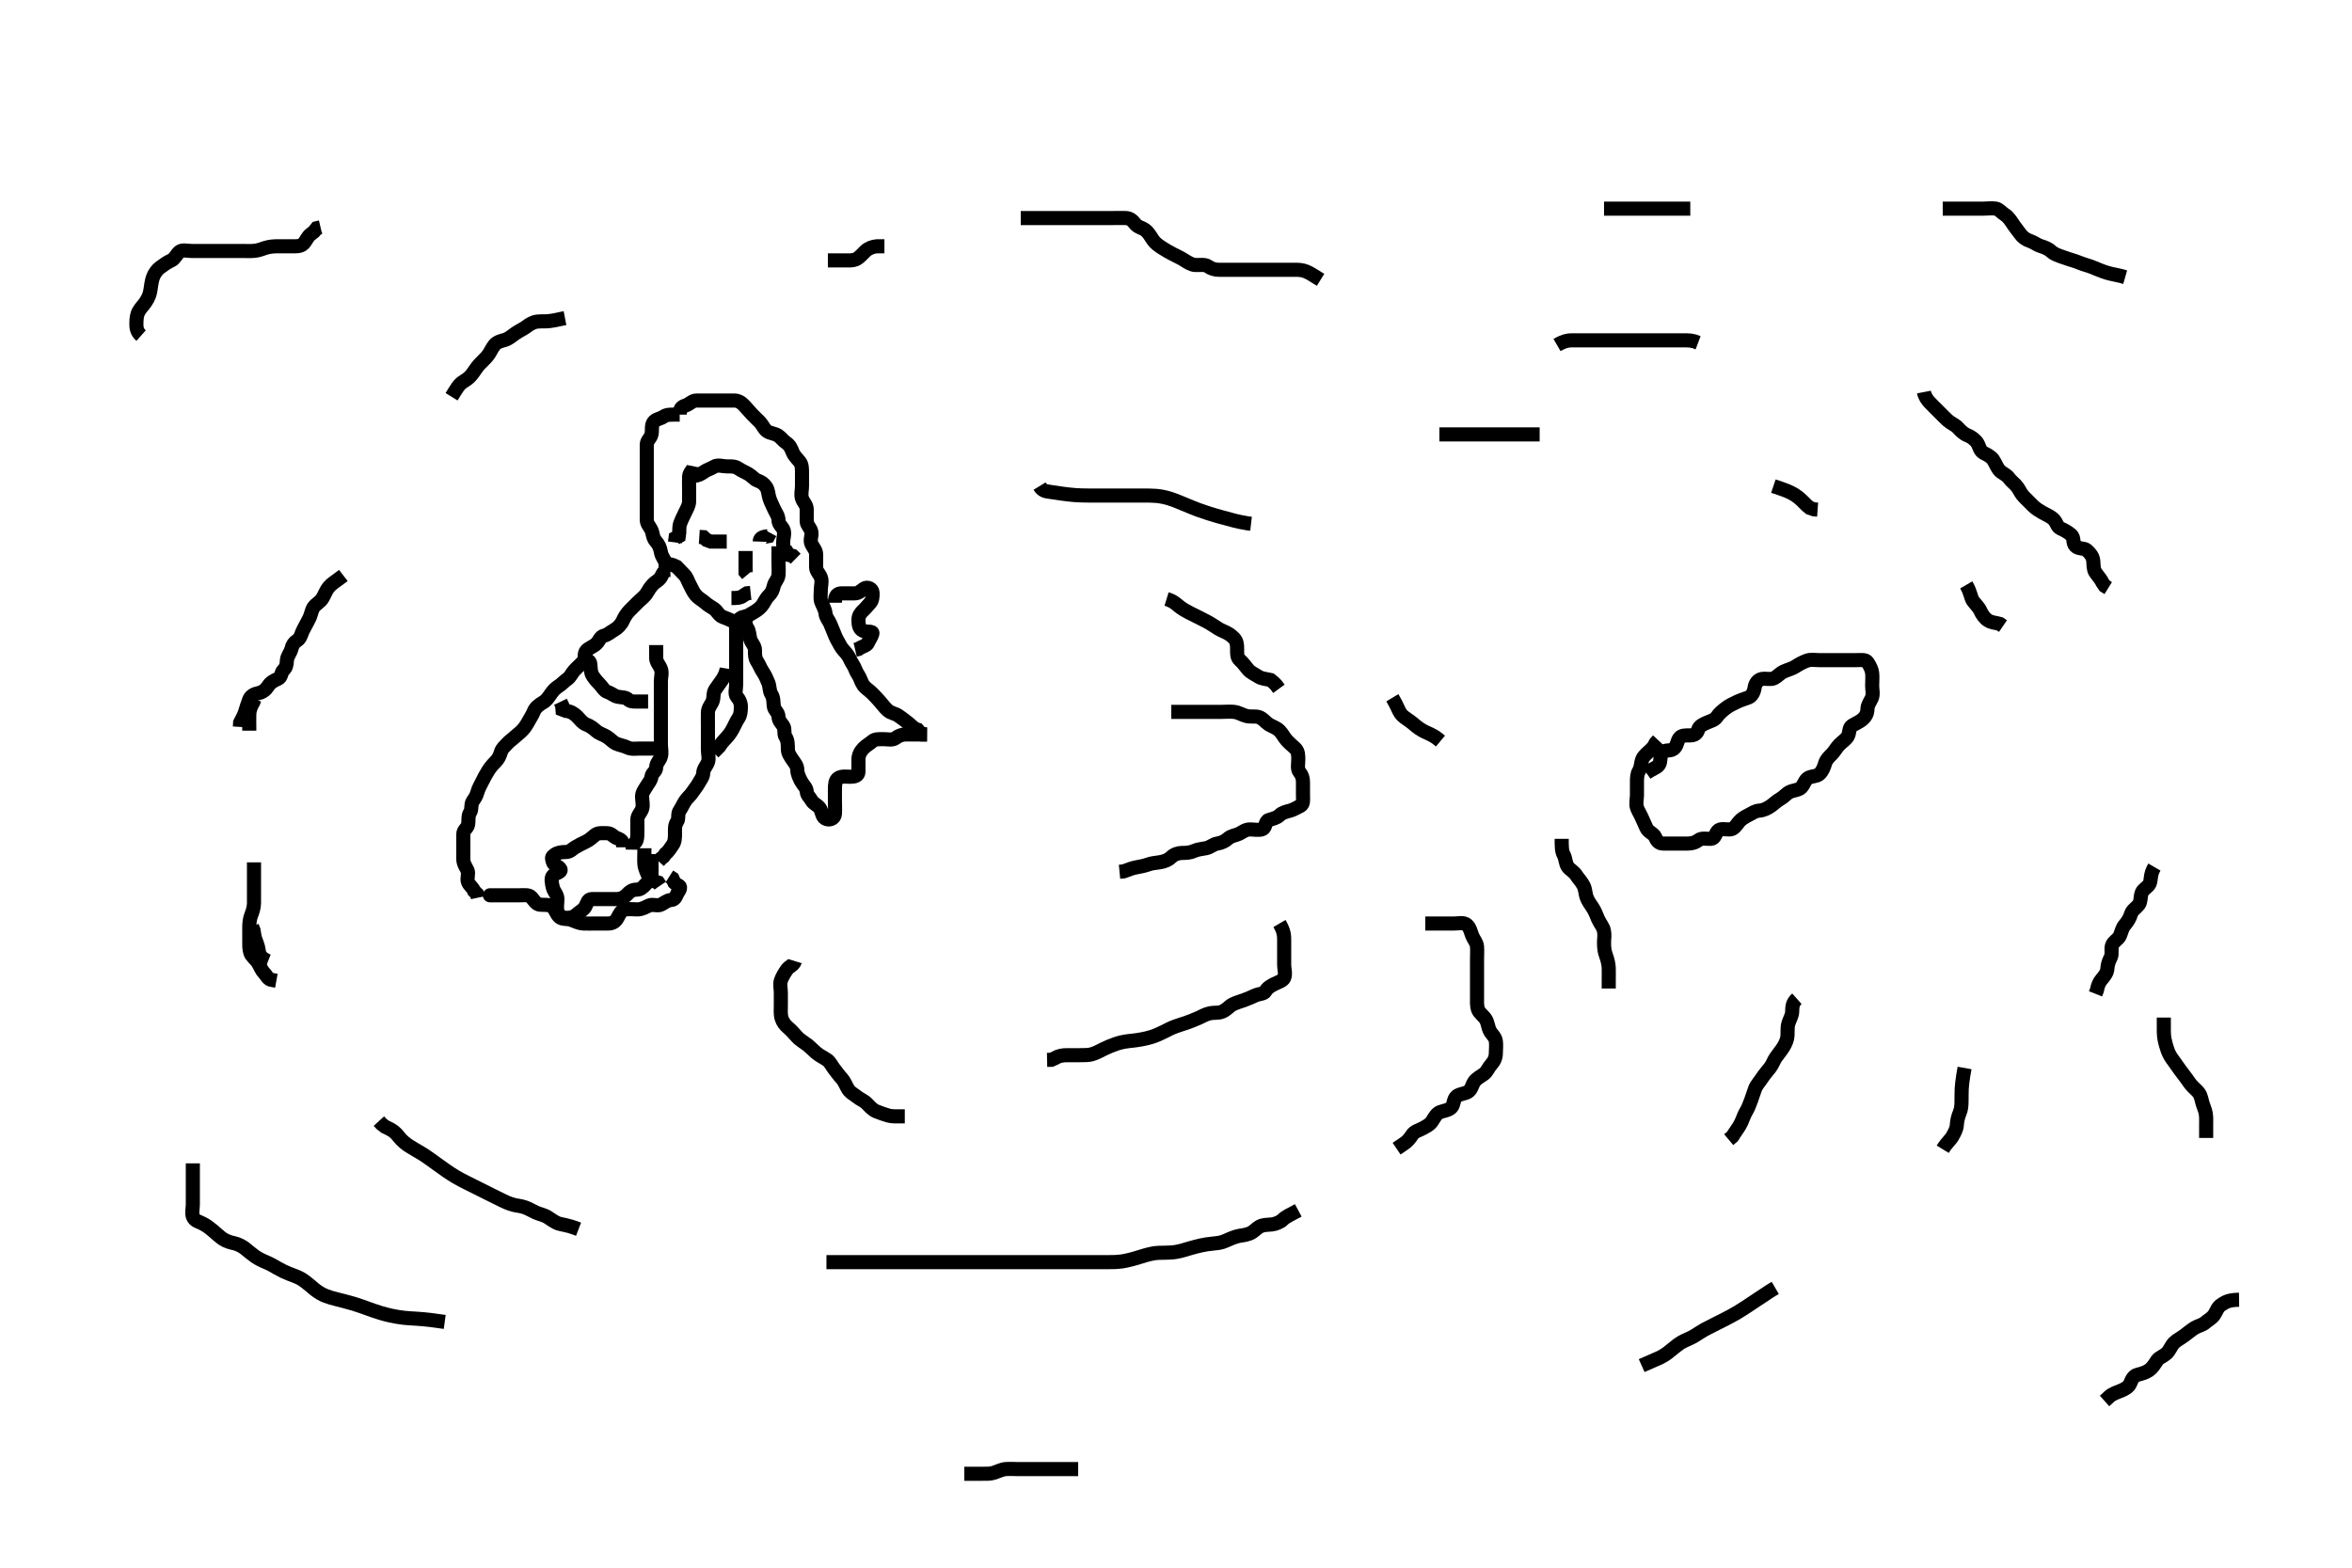 <svg width="500" height="333.333" xmlns="http://www.w3.org/2000/svg" xmlns:svg="http://www.w3.org/2000/svg" xmlns:xlink="http://www.w3.org/1999/xlink">
 <!-- Created with SVG-edit - http://svg-edit.googlecode.com/ -->
 <g display="inline" class="layer">
  <title>Layer 1</title>
  <path t="0,321,546,705,866" d="M161.494,115.161C161.53,114.172 162.442,114.161 163.328,113.994L163.716,113.282" id="svg_1" stroke-width="3" stroke="#000" fill="none"/>
  <path t="2468,2647,2708,2740,2803,2837,3017" d="M154.494,115.161C152.847,115.161 151.973,115.161 151.094,115.15L150.199,114.808L149.547,114.218L148.661,114.161" id="svg_2" stroke-width="3" stroke="#000" fill="none"/>
  <path t="43889,44254,44285,44353,44453,44738,44833" d="M158.494,117.161C158.494,118.161 158.494,118.962 158.494,119.876L158.494,120.808L158.494,121.661L158.92,122.172" id="svg_10" stroke-width="3" stroke="#000" fill="none"/>
  <path t="46986,47242,47428,47556,47683,47754" d="M155.494,127.161C156.494,127.161 157.41,127.16 157.994,126.661L158.778,126.161L159.58,126.076" id="svg_11" stroke-width="3" stroke="#000" fill="none"/>
  <path t="49332,49674,49710,49755,49836,49876,49981,50041,50041,50136,50218,50284,50369,50385,50455,50537,50601,50703,50946,50989,51068,51292,51432,51447,51485,51538,51589,51637,51685,51753,51753,51805,51820,51886,51924,51989,52055,52071,52186,52201,52262,52337,52389,52439,52492,52540,52681,52922" d="M165.494,116.161C165.494,117.772 165.494,118.725 165.494,119.586C165.494,120.514 165.587,121.387 165.494,122.328C165.411,123.173 164.677,123.748 164.494,124.586C164.297,125.492 163.979,126.123 163.484,126.586C162.901,127.131 162.658,127.741 162.21,128.445C161.732,129.198 161.031,129.718 160.273,130.161C159.576,130.569 158.985,131.026 158.069,131.161C157.252,131.282 156.595,132.443 155.847,132.104C155.127,131.777 154.468,131.463 153.616,131.161C152.836,130.885 152.393,129.841 151.78,129.446C151.007,128.95 150.391,128.595 149.847,128.104C149.261,127.574 148.532,127.256 147.93,126.55C147.306,125.818 147.024,125.017 146.616,124.282C146.233,123.592 146.043,122.774 145.437,122.165C144.836,121.562 144.437,121.104 143.847,120.514L143.069,120.161L142.273,119.94" id="svg_12" stroke-width="3" stroke="#000" fill="none"/>
  <path t="54065,54168,54184,54230,54287,54348,54388,54413,54461,54501,54553,54589,54637,54676,54708,54733,54756,54834,54850,54868,54918,54948,54998,55038,55086,55116,55141,55166,55250,55265,55336,55352,55382,55430,55462,55492,55517,55550,55565,55620,55735,55735,55804,56285,56300" d="M144.494,88.161C142.661,88.161 141.797,88.08 141.069,88.586C140.352,89.085 139.395,89.099 138.92,89.772C138.412,90.49 138.702,91.48 138.494,92.382C138.313,93.169 137.505,93.661 137.494,94.518C137.483,95.456 137.494,96.328 137.494,97.214C137.494,98.108 137.494,98.994 137.494,99.865C137.494,100.725 137.494,101.661 137.494,102.514C137.494,103.445 137.494,104.328 137.494,105.261C137.494,106.108 137.494,106.962 137.494,107.804C137.494,108.682 137.492,109.64 137.494,110.518C137.497,111.456 138.161,111.97 138.473,112.682C138.827,113.487 138.762,114.374 139.41,115.077C139.98,115.695 140.352,116.466 140.494,117.382C140.634,118.277 141.21,118.876 141.494,119.661L141.494,120.597L141.499,121.456" id="svg_13" stroke-width="3" stroke="#000" fill="none"/>
  <path t="57083,57313,57385,57454,57470,57538,57596,57644,57669,57709,57771,57813,57830,57860,57885,57910,57940,57958,57973,57990,58013,58038,58078,58085,58125,58140,58173,58233,58302,58302,58341,58358,58398,58421,58468,58486,58518,58541,58558,58566,58588,58654,58700,58750,58780,58812,58822,58837,58860,58870,58917,58932,58957,58972,58990,59012,59030,59070,59092,59110,59125,59135,59172,59182,59197,59220,59252,59262,59270,59300,59332,59372,59397,59420,59430,59445,59452,59492,59517,59557,59557,59597,59620,59637,59670,59692,59717,59740,59740,59780,59805,59838,59853,59878,59933,59936,59956,59974,59989,60014,60046,60061,60084,60101,60109,60119,60126,60149,60181,60214,60214,60229,60254,60269,60294,60309,60326,60349,60374,60389,60414" d="M144.494,88.161C144.494,86.514 145.131,86.469 145.92,86.15C146.683,85.842 147.21,85.162 148.069,85.161C148.994,85.16 149.92,85.161 150.778,85.161C151.716,85.161 152.594,85.161 153.494,85.161C154.373,85.161 155.21,85.151 156.069,85.161C156.995,85.171 157.625,85.618 158.21,86.245C158.853,86.933 159.346,87.498 159.92,88.136C160.441,88.714 161.05,89.23 161.53,89.736C162.115,90.352 162.397,91.187 163.036,91.661C163.732,92.177 164.677,92.115 165.473,92.661C166.109,93.097 166.477,93.714 167.142,94.156C167.882,94.649 168.175,95.31 168.515,96.161C168.821,96.926 169.487,97.536 169.994,98.161C170.508,98.794 170.494,99.682 170.494,100.64C170.494,101.518 170.494,102.456 170.494,103.328C170.494,104.214 170.214,105.154 170.494,105.994C170.758,106.785 171.494,107.382 171.494,108.261C171.494,109.161 171.477,110.04 171.494,110.877C171.512,111.736 172.351,112.213 172.494,113.161C172.619,113.985 172.101,114.873 172.53,115.725C172.883,116.424 173.494,117.04 173.494,117.877C173.494,118.808 173.492,119.661 173.494,120.597C173.497,121.456 174.176,121.972 174.484,122.736C174.829,123.594 174.494,124.518 174.494,125.461C174.494,126.36 174.327,127.252 174.58,127.962C174.884,128.816 175.408,129.518 175.494,130.445C175.578,131.339 176.193,131.884 176.515,132.682C176.83,133.463 177.182,134.243 177.496,135.077C177.766,135.796 178.241,136.533 178.661,137.328C179.024,138.015 179.645,138.542 180.142,139.214C180.651,139.903 180.81,140.551 181.328,141.328C181.805,142.043 181.902,142.734 182.409,143.445C182.884,144.112 183.034,144.971 183.515,145.661C183.993,146.346 184.703,146.72 185.373,147.382C185.99,147.992 186.509,148.549 187.069,149.186C187.586,149.776 188.107,150.504 188.716,151.04C189.423,151.663 190.303,151.7 190.994,152.182C191.679,152.66 192.346,153.173 192.973,153.661C193.791,154.296 194.328,154.994 195.069,155.161L195.515,155.661L196.105,156.15L197.058,156.161" id="svg_14" stroke-width="3" stroke="#000" fill="none"/>
  <path t="61315,61496,61511,61557,61589,61612,61622,61644,61669,61677,61694,61702,61724,61749,61757,61774,61822,61837,61852,61862,61877,61894,61917,61934,61964,62012,62022,62062,62069,62077,62102,62117,62149,62172,62189,62197,62222,62229,62254,62269,62277,62294,62324,62349,62374,62389,62404,62429,62437,62452,62469,62494,62509,62532,62557,62574,62652,62765,62781,62781,62797,62804,62814,62822,62854,62862,62877,62894,62949,62949,62972,63005,63052,63093,63118,63125,63143,63180,63190,63238,63253,63270,63318,63433,63477,63550,63572,63590,63635,63650,63686,63701,63769,63784,63820,63855,63870,63910,63933" d="M158.494,130.161C158.494,131.808 158.364,132.809 158.847,133.514C159.34,134.233 159.271,135.07 159.494,135.877C159.715,136.674 160.494,137.328 160.494,138.186C160.494,138.962 160.464,139.895 160.92,140.586C161.46,141.406 161.664,142.12 162.142,142.808C162.637,143.522 163.001,144.377 163.328,145.161C163.671,145.987 163.523,146.882 163.994,147.64C164.467,148.4 164.404,149.249 164.494,150.161C164.578,151.007 165.452,151.442 165.494,152.328C165.539,153.26 166.02,153.646 166.494,154.328C166.97,155.012 166.55,156.036 166.994,156.682C167.503,157.42 167.474,158.36 167.494,159.328C167.512,160.187 167.974,160.792 168.505,161.586C168.925,162.214 169.487,162.808 169.494,163.682C169.502,164.561 169.927,165.412 170.328,166.161C170.751,166.952 171.435,167.444 171.494,168.261C171.559,169.159 172.141,169.464 172.53,170.197C172.936,170.961 174.053,171.256 174.437,172.108C174.802,172.918 174.781,173.859 175.716,174.161C176.552,174.431 177.433,173.946 177.494,173.061C177.556,172.163 177.494,171.282 177.494,170.445C177.494,169.55 177.494,168.661 177.494,167.761C177.494,166.865 177.549,165.853 178.21,165.445C178.98,164.97 179.93,165.161 180.794,165.161C181.693,165.161 182.494,164.94 182.494,164.108C182.494,163.186 182.477,162.282 182.494,161.445C182.512,160.55 182.91,159.763 183.551,159.104C184.133,158.506 184.889,158.118 185.484,157.586C185.991,157.132 186.894,157.161 187.79,157.161C188.716,157.161 189.68,157.44 190.373,156.94C191.073,156.434 191.716,156.161 192.594,156.161C193.494,156.161 194.41,156.161 195.21,156.161L196.142,156.161L197.069,156.161" id="svg_15" stroke-width="3" stroke="#000" fill="none"/>
  <path t="65224,65428,65476,65583,65654,65736,65819,65852,65920,66004,66037,66224,66270,66285,66369,66420,66437,66521,66537,66590,66653,66669,66709,66896,66912,66970,67099,67386,67402,67438,67649,67702,67771,67916,67918" d="M177.494,128.161C177.494,126.514 178.069,126.161 178.994,126.161C179.847,126.161 180.78,126.161 181.693,126.161C182.547,126.161 182.98,125.635 183.661,125.161C184.366,124.67 185.452,125.159 185.494,125.994C185.536,126.807 185.454,127.694 184.994,128.182C184.447,128.763 184.085,129.266 183.499,129.808C182.987,130.282 182.495,130.877 182.494,131.808C182.494,132.661 182.58,133.739 183.469,134.125C184.257,134.467 185.624,134.101 185.458,134.736C185.256,135.511 184.849,135.879 184.494,136.736C184.264,137.291 183.209,137.445 182.494,137.994L181.794,138.156" id="svg_16" stroke-width="3" stroke="#000" fill="none"/>
  <path t="70537,70804,70820,70868,70893,70969,71052,71085,71092,71117,71150,71157,71180,71253,71268,71268,71319,71358,71403,71485,71516,71669,71685,71708,71718,71741,71788,71806,71846,71901,71968,71984,72014,72077,72166,72182,72205,72286,72449,72449,72490,72495,72510" d="M147.494,101.161C148.373,101.161 148.945,100.828 149.661,100.328C150.378,99.826 151.101,99.677 151.778,99.246C152.573,98.741 153.578,99.161 154.469,99.161C155.373,99.161 156.237,99.119 156.92,99.586C157.694,100.116 158.448,100.397 159.137,100.808C159.878,101.251 160.371,101.931 160.994,102.161C161.863,102.481 162.357,102.808 162.847,103.514C163.344,104.23 163.3,105.029 163.551,105.865C163.809,106.72 164.225,107.447 164.551,108.214C164.896,109.023 165.481,109.64 165.494,110.597C165.506,111.456 166.169,111.901 166.494,112.514C166.932,113.337 166.494,114.36 166.494,115.214C166.494,116.108 166.494,116.994 167.21,117.246L167.661,117.994L168.52,118.197L169.142,118.808" id="svg_17" stroke-width="3" stroke="#000" fill="none"/>
  <path t="73760,73850,73866,73937,73980,73990,74070,74109,74156,74266,74325,74358,74383,74413,74501,74517,74582,74700,74785,74821,74980" d="M147.494,99.161C147.328,99.994 146.537,100.442 146.494,101.328C146.454,102.16 146.494,103.108 146.494,103.994C146.494,104.808 146.497,105.736 146.494,106.597C146.492,107.461 145.999,108.222 145.616,109.04C145.286,109.745 144.878,110.504 144.58,111.36C144.297,112.17 144.494,113.108 144.328,113.994L143.616,114.382L143.494,115.328" id="svg_18" stroke-width="3" stroke="#000" fill="none"/>
  <path t="76041,76249,76265,76308,76341,76348,76373,76388,76406,76431,76486,76532,76557,76602,76618,76618,76654,76669,76669,76676,76716,76724,76726,76756,76774,76789,76821,76846,76876,76884,76926,76941,76949,76974,77014,77021,77046,77061,77086,77134,77149,77189,77189,77214,77221,77261,77284,77316,77334,77334,77374,77381,77404,77444,77486,77516,77549,77582,77604,77612,77654,77669,77702,77709,77742,77772,77782,77822,77837,77869,77877,77924,77924,77949,77964,77982,78007,78029,78077,78109,78124,78164,78172,78204,78254,78284,78309,78332,78349,78389,78422,78437,78462,78492,78517,78549,78604,78660,78693,78710,78725,78765,78805,78820,78860,78903,78918,79002" d="M142.494,121.161C140.847,121.218 140.91,122.143 140.437,122.808C139.92,123.537 139.343,123.681 138.847,124.218C138.24,124.875 137.95,125.324 137.494,126.104C137.063,126.841 136.273,127.382 135.661,127.994C135.058,128.597 134.394,129.26 133.851,129.804C133.141,130.517 132.713,131.297 132.41,131.961C132.033,132.787 131.287,133.565 130.494,133.994C129.828,134.355 129.258,134.958 128.41,135.161C127.556,135.365 127.409,136.245 126.847,136.808C126.142,137.514 125.258,137.716 124.661,138.328C124.067,138.936 124.516,140.097 123.994,140.661C123.302,141.41 122.623,141.958 122.069,142.586C121.449,143.29 121.305,143.881 120.616,144.382C119.918,144.89 119.432,145.457 118.778,145.877C118.007,146.372 117.537,146.903 117.069,147.586C116.539,148.36 116.15,148.952 115.394,149.382C114.709,149.773 113.812,150.431 113.496,151.245C113.171,152.08 112.84,152.462 112.458,153.186C112.052,153.958 111.595,154.661 111.142,155.165C110.597,155.772 109.965,156.193 109.473,156.661C108.895,157.212 108.302,157.553 107.778,158.16C107.315,158.695 106.733,159.112 106.496,159.877C106.241,160.698 105.951,161.386 105.273,162.04C104.695,162.597 104.195,163.221 103.778,163.877C103.331,164.581 102.918,165.355 102.53,166.136C102.158,166.884 101.715,167.638 101.494,168.445C101.247,169.349 100.882,169.794 100.494,170.382C100.02,171.103 100.385,172.091 99.92,172.772C99.428,173.49 99.69,174.536 99.494,175.382C99.313,176.165 98.494,176.445 98.494,177.382C98.494,178.245 98.494,179.136 98.494,180.04C98.494,180.877 98.494,181.772 98.494,182.64C98.494,183.586 98.951,184.211 99.373,185.04C99.726,185.733 99.174,186.802 99.505,187.586C99.815,188.321 100.494,188.661 100.778,189.445L101.409,190.077L101.58,190.877" id="svg_19" stroke-width="3" stroke="#000" fill="none"/>
  <path t="80632,80829,80905,80920,80956,80988,81013,81053,81093,81101,81126,81148,81173,81213,81236,81243,81268,81286,81293,81318,81333,81348,81373,81388,81406,81443,81446,81453,81468,81486,81501,81526,81541,81619,81660,81670,81708,81758,81805,81815,81838,81860,81900,81918,81965,81998,82013,82046,82061,82116,82156,82206,82221,82268" d="M139.494,137.161C139.494,138.161 139.494,139.077 139.494,139.877C139.494,140.808 140.143,141.329 140.49,142.214C140.817,143.047 140.494,143.994 140.494,144.808C140.494,145.736 140.494,146.661 140.494,147.514C140.494,148.445 140.494,149.328 140.494,150.214C140.494,151.108 140.494,151.962 140.494,152.876C140.494,153.772 140.494,154.64 140.494,155.514C140.494,156.445 140.494,157.328 140.494,158.214C140.494,159.161 140.738,159.994 140.494,160.876C140.274,161.674 139.496,162.245 139.494,163.161C139.493,164.076 138.638,164.213 138.494,165.136C138.355,166.029 137.948,166.322 137.494,167.104C137.119,167.751 136.494,168.446 136.494,169.36C136.494,170.214 136.795,171.187 136.494,172.04C136.229,172.792 135.494,173.382 135.494,174.261C135.494,175.186 135.494,176.077 135.494,176.877C135.494,177.808 135.494,178.736 134.994,179.182L134.505,179.736L134.494,180.661" id="svg_20" stroke-width="3" stroke="#000" fill="none"/>
  <path t="83367,83514,83514,83529,83565,83605,83653,83668,83709,83724,83741,83749,83774,83819,83834,83878,83910,83925,83980,84013,84053,84085,84098,84110,84133,84158,84188,84213,84220,84245,84260,84278,84293,84325,84333,84343,84365,84380,84398,84445,84485,84493,84508,84533,84573,84583,84628,84668,84718,84740,84765,84898,84914,85084,85166" d="M154.494,142.161C154.328,143.161 153.967,143.872 153.484,144.586C153.022,145.268 152.537,145.903 152.069,146.586C151.539,147.36 151.796,148.235 151.493,149.077C151.228,149.815 150.523,150.455 150.494,151.445C150.469,152.327 150.494,153.186 150.494,154.077C150.494,154.994 150.494,155.808 150.494,156.682C150.494,157.561 150.494,158.456 150.494,159.446C150.494,160.261 150.806,161.243 150.493,162.077C150.186,162.895 149.526,163.446 149.494,164.382C149.466,165.215 148.894,165.831 148.494,166.586C148.177,167.186 147.669,167.74 147.21,168.445C146.701,169.229 146.125,169.591 145.616,170.382C145.144,171.116 144.933,171.708 144.494,172.328C143.955,173.089 144.412,174.045 143.92,174.736C143.405,175.458 143.494,176.382 143.494,177.245C143.494,178.161 143.46,179.013 142.994,179.661C142.451,180.417 142.069,181.125 141.49,181.514L141.069,182.125L140.484,182.586L139.994,183.14" id="svg_21" stroke-width="3" stroke="#000" fill="none"/>
  <path t="86045,86228,86287,86341,86381,86436,86534,86601,86669,86708,86726,86788,86829,86877,86884,86949,87002,87084,87183,87199,87268,87309,87503,87542,87564,87604,87750,87750,87804,87853,88012,88093,88169,88485,88554,88570,88824,88917,89118,89216,89334,89388,89413,89438,89453,89476,89516,89548,89581,89636,89686,89736,89849,89892,89900,89940,89972,90051,90102,90124,90149,90157,90197,90252,90270,90343,90417,90461,90476,90493,90501,90526,90633,90648,90719" d="M132.494,180.161C132.494,178.514 131.834,178.53 130.994,178.14C130.324,177.829 129.92,177.161 129.069,177.161C128.142,177.161 127.189,177.025 126.547,177.514C125.882,178.019 125.317,178.626 124.494,178.994C123.678,179.36 123.03,179.717 122.273,180.161C121.58,180.567 121.21,181.161 120.273,181.161C119.442,181.161 118.586,181.251 117.92,181.736C117.206,182.255 117.301,182.333 117.494,183.186C117.689,184.046 118.775,184.092 119.137,184.808C119.455,185.438 118.242,185.567 117.58,186.161C117.051,186.635 117.315,187.827 117.515,188.682C117.733,189.615 118.489,190.186 118.494,191.108C118.499,191.994 118.295,192.793 118.494,193.725C118.675,194.57 119.468,195.143 120.373,195.161C121.199,195.177 121.947,195.024 122.578,194.445C123.272,193.808 124.062,193.487 124.458,192.736C124.86,191.976 124.919,191.179 125.847,191.161C126.716,191.144 127.594,191.161 128.494,191.161C129.41,191.161 130.21,191.172 131.142,191.161C131.995,191.151 132.748,190.792 133.328,190.161C133.841,189.602 134.41,189.161 135.328,189.161C136.142,189.161 136.641,188.707 137.21,188.077C137.796,187.428 138.452,186.88 138.494,185.994C138.537,185.109 138.494,184.214 138.494,183.328L138.494,182.514L138.53,181.586" id="svg_22" stroke-width="3" stroke="#000" fill="none"/>
  <path t="91695,91830,91900,91954,92035,92084,92117,92117,92142,92164,92182,92204,92229,92252,92262,92262,92292,92317,92342,92357,92424,92460,92478,92525,92565,92573,92628,92645" d="M139.494,159.161C137.847,159.161 136.92,159.161 136.069,159.161C135.137,159.161 134.225,159.35 133.394,158.94C132.687,158.59 131.858,158.469 131.069,158.15C130.305,157.842 129.774,157.135 129.015,156.661C128.256,156.187 127.367,155.972 126.78,155.445C126.109,154.843 125.428,154.341 124.693,154.076C123.841,153.768 123.278,152.934 122.616,152.282C121.979,151.656 121.199,151.218 120.328,151.161L119.58,150.877L119.494,149.94L119.142,149.218" id="svg_23" stroke-width="3" stroke="#000" fill="none"/>
  <path t="93229,93353,93369,93389,93389,93412,93437,93477,93502,93542,93572,93597,93612,93669,93685,93740,93782,93789,93814,93829,93877,93902,93934,94029" d="M123.494,140.161C124.494,140.161 125.411,140.315 125.494,141.161C125.573,141.957 125.531,142.969 125.994,143.682C126.482,144.432 127.005,145.021 127.499,145.514C128.031,146.044 128.435,146.922 129.21,147.16C130.032,147.411 130.543,148.017 131.41,148.161C132.315,148.311 133.031,148.254 133.53,148.736C134.107,149.292 135.069,149.161 135.994,149.161L136.92,149.161L137.778,149.161" id="svg_24" stroke-width="3" stroke="#000" fill="none"/>
  <path t="96277,96491,96507,96525,96550,96598,96762,96804,96836,96846,96884,96916,96934,97017,97132,97157,97202,97263,97325,97357,97498,97534,97586,97630,97668,97693,97750,97750,97788,97813,97868,97916,97964,98019,98126,98279" d="M156.494,132.161C156.494,133.161 156.494,133.962 156.494,134.876C156.494,135.808 156.494,136.661 156.494,137.597C156.494,138.461 156.494,139.36 156.494,140.245C156.494,141.161 156.494,142.077 156.494,142.877C156.494,143.808 156.494,144.682 156.494,145.561C156.494,146.456 156.142,147.557 156.661,148.161C157.182,148.768 157.494,149.382 157.494,150.261C157.494,151.136 157.448,152.006 156.994,152.682C156.494,153.428 156.187,154.208 155.778,154.961C155.345,155.758 154.924,156.339 154.409,156.877C153.783,157.53 153.409,157.962 152.92,158.725L152.273,159.382L151.661,159.994" id="svg_25" stroke-width="3" stroke="#000" fill="none"/>
  <path t="110421,110530,110545,110545,110545,110578,110596,110603,110603,110611,110636,110636,110651,110668,110676,110683,110708,110723,110733,110738,110756,110756,110788,110796,110811,110828,110858,110861,110891,110891,110898,110923,110941,110941,110963,110981,110988,110996,110996,111011,111018,111043,111083,111083,111108,111108,111116,111123,111148,111166,111188,111211,111218,111228,111236,111243,111261,111308,111331,111331,111378,111429,111429,111451,111469,111469,111491,111531,111579,111579,111611,111629,111636,111659,111669,111684,111699,111716,111739,111749,111771,111779,111796,111804,111826,111836,111884,111924,111924,111939,111956,111956,111964,111979,111996,112011,112029,112044,112044,112101,112101,112117,112140,112155,112173,112180,112180,112203,112228,112243,112253,112275,112283,112308,112315,112325,112363,112373,112388,112405,112420,112443,112443,112445,112460,112475,112493,112500,112508,112533,112533,112601,112667,112683,112723,112748,112771,112781,112813,112851,112876,112876,112916,112931,112971,113018,113034,113034,113059,113059,113084,113084,113092,113117,113124,113157,113179,113187,113204,113227,113252,113267,113277,113277,113284,113307,113317,113324,113332,113332,113349,113357,113357,113364,113437" d="M349.994,164.361C351.216,163.482 352.219,163.251 352.637,162.656C353.171,161.899 352.795,160.806 353.351,160.065C353.919,159.31 354.952,159.797 355.709,159.276C356.549,158.697 356.455,157.729 357.005,156.936C357.434,156.317 358.394,156.361 359.29,156.361C360.216,156.361 360.782,155.978 360.996,155.162C361.206,154.361 362.14,153.973 362.88,153.645C363.762,153.254 364.526,153.122 365.005,152.386C365.413,151.76 366.161,151.12 366.752,150.661C367.598,150.003 368.282,149.713 369.162,149.277C370.013,148.856 370.863,148.636 371.69,148.308C372.427,148.017 372.869,147.156 372.994,146.261C373.121,145.355 373.65,144.563 374.494,144.382C375.364,144.195 376.42,144.569 377.161,144.194C377.877,143.832 378.454,143.112 379.169,142.797C380.203,142.342 380.962,142.193 381.699,141.714C382.428,141.239 383.198,140.819 384.094,140.482C384.921,140.172 385.796,140.361 386.694,140.361C387.594,140.361 388.473,140.361 389.356,140.361C390.316,140.361 390.994,140.361 392.109,140.361C392.994,140.361 393.794,140.361 394.63,140.361C395.642,140.361 396.593,140.2 396.994,140.786C397.461,141.468 397.906,142.347 397.99,143.061C398.094,143.955 397.994,144.861 397.994,145.761C397.994,146.661 398.268,147.631 397.909,148.445C397.571,149.211 397.01,149.861 396.994,150.761C396.978,151.75 396.553,152.421 395.969,152.936C395.346,153.484 394.469,153.819 393.699,154.308C393.005,154.749 393.247,155.733 392.828,156.528C392.472,157.2 391.585,157.752 390.994,158.361C390.421,158.952 389.961,159.805 389.42,160.35C388.942,160.832 388.264,161.44 388.02,162.222C387.724,163.168 387.451,163.946 386.773,164.582C386.217,165.104 385.192,164.987 384.43,165.397C383.701,165.789 383.493,166.881 382.894,167.461C382.313,168.024 381.271,168.018 380.494,168.382C379.738,168.737 379.29,169.414 378.494,169.861C377.699,170.308 377.12,170.902 376.473,171.361C375.776,171.856 374.9,172.3 373.994,172.361C373.118,172.42 372.496,172.903 371.69,173.313C370.849,173.74 370.135,174.183 369.704,174.713C369.029,175.544 368.638,176.332 367.694,176.361C366.795,176.388 365.672,176.072 365.161,176.694C364.629,177.342 364.561,178.325 363.694,178.361C362.795,178.398 361.762,178.117 361.078,178.645C360.451,179.13 359.694,179.361 358.794,179.361C357.894,179.361 356.994,179.361 356.194,179.361C355.294,179.361 354.394,179.366 353.515,179.361C352.642,179.356 352.192,178.754 351.884,178.009C351.545,177.188 350.391,176.935 349.994,176.028C349.727,175.416 349.369,174.656 349.015,173.84C348.669,173.043 348.269,172.487 348.005,171.75C347.705,170.913 347.994,169.961 347.994,169.061C347.994,168.161 347.994,167.261 347.994,166.361C347.994,165.561 347.981,164.638 348.42,163.925C348.895,163.152 348.794,162.199 349.161,161.361C349.483,160.626 350.351,160.004 350.994,159.361L351.558,158.761L351.969,157.972L352.515,157.382" id="svg_26" stroke-width="3" stroke="#000" fill="none"/>
  <path t="129330,129791,129791,129852,129900,129900,129931,129931,129999,130015,130043,130075,130100,130123,130163,130163,130188,130220,130260,130283,130283,130300,130300,130348,130439,130439,130455,130483,130515,130540,130540,130570,130573,130595,130620,130628,130685,130751,130751,130878,130878,130964,130964,131003,131082,131115,131115,131168,131184,131227,131252,131284,131299,131307,131324,131483,131546,131579,131579,131619,131659" d="M104.994,190.361C103.466,190.361 104.29,190.361 105.216,190.361C106.161,190.361 106.994,190.361 107.828,190.361C108.708,190.361 109.605,190.361 110.494,190.361C111.394,190.361 112.443,190.188 112.969,190.797C113.583,191.509 113.982,192.276 114.794,192.36C115.69,192.452 116.692,192.246 117.394,192.808C118.126,193.393 118.194,194.36 118.994,195.028C119.587,195.522 120.659,195.292 121.437,195.582C122.208,195.87 123.106,196.318 123.994,196.361C124.911,196.405 125.709,196.361 126.597,196.361C127.585,196.361 128.424,196.362 129.351,196.361C130.193,196.36 130.85,195.961 131.278,195.161C131.736,194.305 132.046,193.505 132.994,193.361C133.743,193.247 134.647,193.361 135.51,193.361C136.453,193.361 137.175,192.903 137.994,192.528C138.737,192.187 139.791,192.724 140.558,192.325C141.318,191.93 141.797,191.416 142.694,191.361C143.642,191.303 143.69,190.383 144.216,189.604C144.703,188.882 144.773,188.361 143.894,188.139L143.351,187.656L142.969,186.797L142.29,186.365" id="svg_33" stroke-width="3" stroke="#000" fill="none"/>
  <path t="133876,134044,134093,134093,134181,134181,134252,134260,134315,134340,134462" d="M136.994,180.361C136.994,182.118 136.91,183.014 136.994,183.792C137.106,184.822 137.556,185.551 137.91,186.474C138.205,187.244 139.094,187.361 139.91,187.645L140.351,188.304" id="svg_34" stroke-width="3" stroke="#000" fill="none"/>
  <path t="135706,136017,136017,136017,136032,136053,136068,136068,136083,136090,136100,136100,136108,136130,136170,136203,136235,136235,136243,136268,136283,136283,136308,136323,136355,136380,136403,136443,136443,136478,136490,136548,136578,136581,136603,136682,136766,136782,136782,136820,136961,136995,137020,137020,137042,137100,137116,137131,137171,137181,137236,137259,137276,137331,137354,137357,137364,137379,137397,137404,137434,137434,137444,137467,137499,137514,137532,137532,137547,137564,137572,137579,137587,137597,137597,137612,137619,137627,137627,137637,137644,137652,137652,137659,137669,137677,137677,137684,137692,137707,137707,137707,137717,137717,137724,137724,137732,137739" d="M248.994,151.361C249.994,151.361 250.794,151.361 251.694,151.361C252.594,151.361 253.515,151.361 254.478,151.361C255.169,151.361 256.237,151.361 257.094,151.361C257.994,151.361 258.794,151.361 259.694,151.361C260.637,151.361 261.521,151.265 262.405,151.372C263.333,151.483 263.958,151.975 264.973,152.239C265.808,152.457 266.724,152.251 267.512,152.446C268.388,152.663 268.96,153.526 269.699,154.008C270.427,154.484 271.318,154.693 271.994,155.361C272.58,155.94 272.959,156.759 273.494,157.361C274.046,157.981 274.762,158.582 275.289,159.061C276.058,159.76 275.994,160.761 275.994,161.562C275.994,162.528 275.715,163.501 276.278,164.19C276.795,164.823 276.994,165.461 276.994,166.361C276.994,167.161 276.994,168.076 276.994,168.972C276.994,169.861 277.176,171.001 276.473,171.34C275.61,171.758 275.058,172.136 274.29,172.356C273.464,172.594 272.647,172.728 271.994,173.361C271.403,173.934 270.553,174.093 269.699,174.365C268.941,174.608 269.114,175.957 268.425,176.276C267.711,176.606 266.641,176.361 265.71,176.361C264.773,176.361 264.175,176.909 263.425,177.277C262.712,177.627 261.735,177.69 261.047,178.308C260.455,178.841 259.686,179.225 258.794,179.362C257.879,179.503 257.338,180.16 256.394,180.35C255.491,180.532 254.667,180.568 253.856,180.936C252.973,181.335 252.175,181.349 251.228,181.362C250.515,181.373 249.617,181.632 248.994,182.24C248.384,182.836 247.675,183.141 246.63,183.325C245.805,183.47 244.828,183.53 244.158,183.786C243.394,184.079 242.388,184.27 241.594,184.414C240.586,184.596 239.83,184.936 238.88,185.276L237.994,185.361" id="svg_35" stroke-width="3" stroke="#000" fill="none"/>
  <path t="138164,138233,138233,138248,138277,138284,138292,138307,138332,138332,138364,138379,138412,138444,138452,138459,138459,138472,138477,138492,138492,138499,138499,138507,138517,138517,138524,138524,138532,138532,138539,138539,138549,138549,138557,138557,138557,138557,138564,138564,138564,138564,138564,138572,138572,138572,138572,138582,138582,138582,138582,138582,138587,138587,138587,138597,138597,138597,138604,138604,138604,138612,138612,138619,138619,138619,138629,138629,138637,138637,138644,138652,138652,138659,138674" d="M271.994,196.361C272.99,198.061 272.994,198.961 272.994,199.925C272.994,200.797 272.994,201.661 272.994,202.561C272.994,203.461 272.994,204.361 272.994,205.161C272.994,206.061 273.358,207.032 272.994,207.925C272.759,208.503 271.758,208.823 270.994,209.194C270.24,209.561 269.457,209.986 269.03,210.75C268.682,211.373 267.761,211.26 266.88,211.645C266.138,211.969 265.344,212.343 264.51,212.645C263.806,212.9 262.834,213.17 262.11,213.53C261.268,213.949 260.863,214.664 259.794,215.118C259.054,215.433 258.002,215.278 257.297,215.433C256.194,215.676 255.624,216.074 254.932,216.382C254.182,216.716 252.998,217.204 252.196,217.477C251.408,217.745 250.623,217.965 249.88,218.245C248.803,218.651 248.145,219.018 247.473,219.361C246.787,219.712 245.668,220.218 244.828,220.474C243.961,220.739 243.519,220.837 242.657,220.999C241.499,221.218 240.559,221.291 239.79,221.386C238.825,221.506 238.035,221.696 237.22,221.972C236.151,222.333 235.447,222.651 234.599,223.061C233.79,223.452 233.019,223.921 231.994,224.194C231.405,224.351 230.594,224.359 229.594,224.361C228.794,224.363 227.794,224.36 226.83,224.361C225.88,224.362 224.994,224.528 224.394,224.936L223.494,225.34L222.594,225.361" id="svg_36" stroke-width="3" stroke="#000" fill="none"/>
  <path t="139096,139132,139139,139149,139149,139157,139157,139167,139167,139172,139172,139172,139179,139189,139189,139189,139189,139194,139194,139204,139204,139204,139212,139212,139212,139212,139212,139219,139219,139219,139227,139227,139227,139227,139234,139234,139234,139242,139242,139242,139242,139242,139252,139252,139252,139252,139252,139259,139259,139259,139259,139259,139259,139267,139267,139267,139267,139267,139267,139267,139274,139274,139274,139274,139274,139274,139274,139282,139282,139284,139284,139284,139284,139284,139284,139284,139292,139292,139292,139292,139292,139292,139292,139292,139292,139299,139299,139299,139299,139299,139299,139299,139299,139307,139307,139307,139307,139307,139307,139314,139314,139314,139314,139322,139322,139332,139332,139339,139339,139347,139347,139347,139354,139372,139397" d="M275.994,257.361C274.18,258.336 273.346,258.677 272.661,259.361C272.197,259.824 271.172,260.266 270.369,260.35C269.514,260.44 268.547,260.386 267.794,260.804C266.957,261.268 266.549,261.939 265.598,262.3C264.544,262.7 263.938,262.63 262.994,262.882C262.349,263.054 261.273,263.49 260.515,263.84C259.676,264.228 258.975,264.302 258.137,264.386C256.827,264.518 256.108,264.636 255.369,264.797C254.617,264.961 253.877,265.156 252.816,265.461C251.829,265.744 251.215,265.976 249.994,266.194C249.4,266.301 248.515,266.348 247.68,266.36C246.674,266.373 245.925,266.365 245.054,266.532C243.898,266.753 242.979,267.066 242.482,267.212C241.46,267.511 240.958,267.7 239.494,268.028C238.652,268.216 237.871,268.305 237.118,268.34C236.343,268.375 235.03,268.361 234.538,268.361C233.486,268.361 232.932,268.361 232.362,268.361C231.19,268.361 229.994,268.361 229.394,268.361C228.194,268.361 227.594,268.361 226.994,268.361C225.794,268.361 225.194,268.361 223.994,268.361C222.786,268.361 222.167,268.361 221.53,268.361C220.869,268.361 219.451,268.361 218.682,268.361C216.994,268.361 216.066,268.361 215.092,268.361C214.083,268.361 213.053,268.361 212.015,268.361C210.982,268.361 209.967,268.361 208.984,268.361C207.161,268.361 206.344,268.361 205.589,268.361C204.885,268.361 204.225,268.361 203.598,268.361C202.997,268.361 202.411,268.361 201.833,268.361C200.661,268.361 200.052,268.361 199.426,268.361C198.789,268.361 198.144,268.361 197.494,268.361C196.845,268.361 195.562,268.361 194.328,268.361C193.737,268.361 192.613,268.361 192.077,268.361C191.052,268.361 190.082,268.361 189.161,268.361C188.284,268.361 187.462,268.361 186.713,268.361C185.494,268.361 184.536,268.361 183.673,268.361C182.784,268.361 181.794,268.361 180.994,268.361C179.994,268.361 179.205,268.361 178.48,268.361L177.441,268.361L176.558,268.361L175.69,268.361" id="svg_37" stroke-width="3" stroke="#000" fill="none"/>
  <path t="139698,139714,139732,139739,139739,139749,139749,139757,139764,139764,139772,139772,139772,139779,139779,139779,139787,139787,139787,139787,139794,139797,139797,139804,139804,139804,139804,139812,139812,139812,139819,139819,139819,139819,139827,139827,139827,139827,139829,139837,139837,139837,139837,139842,139842,139844,139852,139852,139852,139859,139859,139859,139867,139874" d="M122.994,261.361C120.405,260.372 119.56,260.435 118.673,260.139C117.969,259.905 117.056,259.202 116.405,258.797C115.625,258.312 114.665,258.157 113.973,257.84C112.983,257.386 112.417,257.008 111.594,256.718C110.614,256.373 109.942,256.384 109.224,256.192C108.004,255.865 107.341,255.506 106.645,255.176C105.959,254.85 104.762,254.245 104.245,253.986C103.489,253.608 102.352,253.04 101.689,252.708C100.994,252.361 100.299,252.015 99.328,251.528C98.504,251.115 97.77,250.752 96.828,250.194C96.302,249.883 95.449,249.324 94.833,248.899C93.822,248.203 93.112,247.678 92.746,247.413C92.015,246.882 91.315,246.355 90.328,245.694C89.77,245.321 89.011,244.889 88.312,244.478C87.305,243.887 86.747,243.567 86.004,242.956C85.095,242.21 84.69,241.531 84.189,241.018C83.508,240.322 82.754,239.997 81.848,239.562L81.092,238.972L80.548,238.376" id="svg_38" stroke-width="3" stroke="#000" fill="none"/>
  <path t="140199,140214,140237,140242,140252,140252,140260,140260,140260,140267" d="M56.994,204.361C55.43,203.75 55.094,202.956 54.99,202.056C54.889,201.185 54.494,200.34 54.161,199.361L54.02,198.572L53.91,197.846L53.569,196.986" id="svg_39" stroke-width="3" stroke="#000" fill="none"/>
  <path t="140550,140632,140632,140648,140648,140668,140676,140676" d="M52.994,155.361C52.994,153.561 52.962,152.718 52.996,151.792C53.024,151.008 53.347,150.118 53.873,149.26L54.092,148.653" id="svg_40" stroke-width="3" stroke="#000" fill="none"/>
  <path t="141299,141332,141332,141340,141340,141350,141350,141355,141355,141365,141365,141372,141387,141387,141397,141405,141420,141435,141445,141460,141467,141475,141492,141507,141525,141555,141572,141580,141587,141597,141647,141667,141667,141707,141732,141772,141772,141795,141795,141860,141892,141892,141907,141907,141925,141997,142020" d="M72.994,122.361C71.169,123.772 70.558,124.034 69.88,124.846C69.324,125.512 69.04,126.386 68.594,127.14C68.048,128.062 67.282,128.31 66.699,129.071C66.255,129.65 66.129,130.774 65.71,131.561C65.363,132.214 64.942,133.061 64.494,133.861C64.047,134.661 63.965,135.678 63.161,136.194C62.514,136.61 62.179,137.092 61.958,137.961C61.739,138.823 61.037,139.556 60.994,140.414C60.947,141.36 60.83,141.945 60.278,142.446C59.709,142.964 59.891,144.026 59.042,144.365C58.27,144.674 57.484,145.107 57.015,145.861C56.549,146.611 55.828,147.194 54.994,147.361C54.161,147.528 53.319,147.877 52.99,148.723C52.633,149.639 52.429,150.338 52.116,151.339C51.895,152.044 51.494,152.861 51.051,153.661L50.994,154.561" id="svg_41" stroke-width="3" stroke="#000" fill="none"/>
  <path t="142425,142483,142499,142499,142499,142524,142532,142539,142539,142547,142557,142564,142564,142572,142587,142604,142612,142612,142627,142674,142674,142707,142707,142724,142732,142732,142739,142764,142764,142794,142819,142834" d="M53.994,183.361C53.994,185.008 53.994,185.845 53.994,186.708C53.994,187.714 53.994,188.582 53.994,189.461C53.994,190.361 54.012,191.161 53.994,192.061C53.976,192.998 53.693,193.838 53.42,194.536C53.056,195.465 52.994,196.422 52.994,197.222C52.994,198.194 52.994,199.056 52.994,199.925C52.995,200.932 52.939,201.604 53.216,202.561C53.442,203.344 54.326,203.908 54.828,204.694C55.279,205.401 55.526,206.202 56.094,206.804C56.674,207.419 57.02,208.34 57.796,208.361L58.751,208.532" id="svg_42" stroke-width="3" stroke="#000" fill="none"/>
  <path t="143332,143371,143379,143389,143404,143414,143426,143426,143444,143444,143451,143451,143459,143476,143476,143476,143484,143484,143484,143484,143491,143491,143491,143499,143499,143501,143509,143509,143509,143516,143516,143516,143524,143524,143531,143534,143534,143539,143539,143539,143541,143549,143549,143549,143556,143556,143556,143556,143564,143564,143564,143564,143564,143571,143571,143571,143571,143571,143579,143579,143579,143579,143579,143586,143586,143589,143589,143589,143589,143596,143596,143596,143596,143596,143606,143606,143606,143606,143606,143606" d="M40.994,247.361C40.994,248.972 40.994,249.861 40.994,250.761C40.994,251.661 40.994,252.562 40.994,253.528C40.994,254.361 40.994,255.194 40.994,256.114C40.994,257.014 40.717,257.935 41.026,258.725C41.381,259.629 42.318,259.752 43.108,260.175C44.013,260.66 44.6,261.12 45.184,261.612C45.766,262.102 46.808,263.055 47.309,263.389C48.153,263.952 48.997,264.179 49.794,264.346C50.598,264.515 51.605,265.068 52.015,265.403C52.689,265.952 53.669,266.77 54.209,267.14C54.973,267.663 55.861,268.095 56.645,268.412C57.549,268.777 58.261,269.231 58.816,269.546C59.984,270.212 60.588,270.487 61.473,270.84C62.034,271.064 63.089,271.429 63.769,271.782C64.465,272.143 65.415,272.904 65.956,273.366C66.535,273.862 67.117,274.418 68.161,275.028C68.856,275.433 69.625,275.706 70.405,275.94C71.191,276.175 72.396,276.457 73.199,276.666C74.016,276.878 74.853,277.113 75.28,277.246C76.621,277.666 77.551,278.014 78.03,278.186C79.005,278.537 79.491,278.732 80.994,279.194C81.492,279.347 82.488,279.606 82.984,279.714C83.956,279.927 84.907,280.091 85.828,280.194C86.71,280.293 87.58,280.333 88.456,280.386C89.364,280.442 90.329,280.52 91.361,280.645C91.896,280.71 92.973,280.861 93.508,280.936L94.541,281.077" id="svg_43" stroke-width="3" stroke="#000" fill="none"/>
  <path t="144167,144183,144204,144204,144211,144221,144236,144236,144244,144244,144251,144251,144251,144259,144259,144259,144259,144266,144266,144266,144266,144266,144276,144276,144276,144276,144276,144276" d="M204.994,313.361C206.82,313.361 207.828,313.361 208.69,313.361C209.594,313.361 210.425,313.425 211.316,313.14C212.195,312.858 212.967,312.426 213.804,312.365C214.764,312.296 215.557,312.361 216.16,312.361C217.516,312.361 218.251,312.361 219.015,312.361C219.799,312.361 220.994,312.361 221.797,312.361C222.616,312.361 223.466,312.361 224.365,312.361C225.328,312.361 226.365,312.361 226.909,312.361L228.036,312.361L228.616,312.361L229.203,312.361" id="svg_44" stroke-width="3" stroke="#000" fill="none"/>
  <path t="144580,144596,144596,144596,144612,144612,144612,144612,144619,144619,144619,144619,144627,144627,144634,144637,144637,144637,144644,144644,144644,144644,144644,144652,144652,144652,144652,144652,144659,144659,144659,144659,144667,144667,144667,144669" d="M348.994,290.361C351.68,289.158 352.531,288.851 353.099,288.547C354.333,287.885 354.894,287.356 355.494,286.861C356.094,286.366 356.98,285.669 357.592,285.332C358.434,284.867 359.255,284.619 360.193,284.056C360.882,283.643 361.755,283.033 362.366,282.704C363.053,282.333 363.807,281.956 364.994,281.361C365.394,281.161 366.192,280.765 366.973,280.361C367.739,279.965 368.832,279.368 369.509,278.961C370.163,278.568 370.785,278.163 371.393,277.761C372.597,276.965 373.194,276.561 373.794,276.161C374.394,275.761 375.294,275.161 376.194,274.572L376.794,274.197L377.394,273.846" id="svg_45" stroke-width="3" stroke="#000" fill="none"/>
  <path t="145046,145100,145115,145115,145115,145136,145141,145141,145148,145148,145156,145156,145156,145163,145163,145163,145163,145173,145173,145173,145173" d="M412.994,244.361C413.845,242.961 414.656,242.358 415.042,241.661C415.488,240.858 415.955,240.057 415.994,239.194C416.032,238.362 416.266,237.406 416.569,236.7C416.936,235.842 416.972,235.089 416.99,234.252C417.015,233.061 416.981,232.451 417.03,231.489C417.066,230.79 417.216,229.619 417.347,228.765L417.494,227.903L417.642,227.081" id="svg_46" stroke-width="3" stroke="#000" fill="none"/>
  <path t="145792,145848,145848,145848,145864,145864,145864,145884,145884,145884,145892,145892,145892,145899,145899,145899,145907,145907,145907,145907,145917,145917,145917,145917" d="M305.994,92.361C307.82,92.361 308.828,92.361 309.62,92.361C310.647,92.361 311.342,92.361 312.369,92.361C313.316,92.361 314.057,92.361 314.766,92.361C315.962,92.361 316.645,92.361 317.344,92.361C318.661,92.361 319.489,92.361 320.245,92.361C321.328,92.361 321.964,92.361 323.015,92.361C323.746,92.361 324.828,92.361 325.508,92.361L326.453,92.361L327.308,92.361" id="svg_47" stroke-width="3" stroke="#000" fill="none"/>
  <path t="146231,146307,146307,146315,146315,146317,146322,146322,146322,146332,146332,146340,146340" d="M376.994,103.361C378.061,103.718 378.8,103.948 379.828,104.361C380.544,104.649 381.418,105.08 382.194,105.682C382.807,106.158 383.337,106.708 384.11,107.474L384.747,107.999L385.651,108.304L386.399,108.356" id="svg_48" stroke-width="3" stroke="#000" fill="none"/>
  <path t="146555,146616,146616,146631,146631,146631,146652,146659,146667,146667,146674,146674,146684,146684" d="M417.994,124.361C418.99,126.061 418.917,127.029 419.43,127.761C419.984,128.551 420.637,129.061 420.994,129.861C421.351,130.661 421.91,131.474 422.63,131.925C423.409,132.412 424.169,132.386 425.112,132.648L425.804,133.123" id="svg_49" stroke-width="3" stroke="#000" fill="none"/>
  <path t="147442,147532,147532,147532,147548,147548,147548,147548,147548,147548,147563,147563,147563,147571,147571,147571" d="M295.994,148.361C297.047,150.118 297.288,151.058 297.756,151.708C298.249,152.393 299.027,152.844 299.596,153.245C300.413,153.821 300.986,154.401 301.68,154.877C302.641,155.535 303.494,155.861 304.042,156.114L305.073,156.682L305.769,157.197L306.22,157.572" id="svg_50" stroke-width="3" stroke="#000" fill="none"/>
  <path t="147943,147996,147999,147999,148019,148027,148034,148034,148044,148044,148067,148067,148074,148074,148074,148092,148092,148107,148107,148114,148114,148117,148124,148124,148132,148139,148139,148139,148147,148147,148157,148157,148164,148164,148172,148172,148179,148179,148187" d="M331.994,178.361C331.994,180.061 331.992,180.981 332.42,181.761C332.87,182.584 332.76,183.588 333.328,184.361C333.715,184.888 334.646,185.37 335.1,186.118C335.547,186.856 336.132,187.301 336.661,188.361C337.038,189.117 337.016,189.979 337.28,190.76C337.545,191.548 338.227,192.456 338.594,193.022C339.145,193.873 339.37,194.622 339.694,195.356C340.159,196.406 340.793,197.006 340.973,197.903C341.171,198.884 340.993,199.612 340.994,200.356C340.997,201.551 341.07,202.247 341.42,203.197C341.703,203.965 341.962,204.96 341.99,205.761C342.025,206.759 341.994,207.525 341.994,208.477L341.994,209.245L341.994,210.186" id="svg_51" stroke-width="3" stroke="#000" fill="none"/>
  <path t="148668,148732,148748,148748,148748,148748,148748,148763,148763,148771,148771,148771,148771,148783,148783,148786,148786,148796,148796,148806,148806,148811,148811,148811,148821,148821,148826,148826,148836,148836,148836" d="M459.994,216.361C459.994,219.14 459.952,220.036 460.161,221.028C460.32,221.783 460.475,222.395 460.796,223.31C461.151,224.324 461.64,224.994 462.161,225.694C462.656,226.36 463.161,227.116 463.51,227.593C464.221,228.563 464.794,229.243 465.299,230.014C465.753,230.707 466.508,231.44 466.973,231.861C467.812,232.62 467.913,233.395 468.161,234.361C468.37,235.175 468.771,235.948 468.909,236.761C469.044,237.553 468.994,238.561 468.994,239.361L468.994,240.361L468.994,241.161L468.994,241.961" id="svg_52" stroke-width="3" stroke="#000" fill="none"/>
  <path t="149822,149913,149913,149928,149928,149928,149928,149928,149928,149928,149928,149928,149928,149949,149949,149949,149949,149949,149949,149956,149956,149956,149956,149956,149956,149964,149964,149964,149964,149964,149964,149971,149971,149971,149971,149974,149974,149974,149979,149979,149979,149979,149979,149979,149981,149981,149986,149989,149989,149989,149989,149996,149996" d="M220.994,103.361C221.619,104.382 222.223,104.441 223.201,104.582C224.072,104.708 225.056,104.864 225.576,104.936C226.63,105.082 227.66,105.209 228.625,105.276C229.532,105.339 230.409,105.354 231.277,105.36C232.161,105.365 233.081,105.361 234.041,105.361C234.536,105.361 235.556,105.361 236.081,105.361C237.716,105.361 238.278,105.361 239.42,105.361C239.994,105.361 240.569,105.361 241.71,105.361C242.828,105.361 243.911,105.357 244.442,105.374C245.495,105.408 246.027,105.425 247.078,105.617C248.17,105.816 249.283,106.21 249.856,106.428C250.443,106.652 251.036,106.904 252.256,107.417C252.881,107.68 254.159,108.2 254.815,108.439C255.474,108.68 256.136,108.905 256.798,109.114C258.094,109.525 258.726,109.702 259.34,109.874C261.027,110.348 261.534,110.481 262.465,110.714C263.289,110.92 264.02,111.074 265.224,111.277L265.953,111.361" id="svg_53" stroke-width="3" stroke="#000" fill="none"/>
  <path t="150816,150962,150962,150962,150978,150978,150978,150978,150978,150996,150996,151004,151011,151011,151011,151019,151029,151029,151146,151180,151195,151195,151202,151205,151212,151220,151227,151235,151235,151245,151245,151252,151277,151307,151307,151347,151372" d="M247.994,127.361C249.437,127.804 250.016,128.405 250.597,128.878C251.369,129.508 252.192,129.955 252.994,130.361C253.792,130.765 254.594,131.161 255.392,131.56C256.122,131.925 257.013,132.385 257.848,132.929C258.514,133.363 259.203,133.846 260.024,134.192C260.97,134.59 261.599,134.967 262.29,135.656C262.942,136.308 262.992,137.075 262.994,137.964C262.997,138.952 262.91,139.78 263.605,140.376C264.277,140.952 264.739,141.678 265.328,142.361C265.882,143.005 266.799,143.402 267.473,143.84C268.264,144.354 269.194,144.362 270.094,144.582L270.694,145.065L271.29,145.661L271.873,146.461" id="svg_54" stroke-width="3" stroke="#000" fill="none"/>
  <path t="152293,152476,152476,152492,152492,152507,152522,152580,152580,152582,152610,152613,152620,152683,152714,152716,152813,152813,152813,152876,152949,152981,152981,152988,153003,153003,153018,153021,153166,153182,153182,153182,153202,153212,153212,153220,153220,153227,153235,153335,153335,153350,153371,153381,153396,153411,153411,153419,153429,153444,153459,153459,153469,153484,153499,153499,153509,153509,153516,153531,153539,153541,153549,153564,153571,153596,153596,153604,153604,153619,153651,153659,153676,153676,153699,153699,153709,153716" d="M302.994,196.361C304.828,196.361 305.605,196.361 306.494,196.361C307.394,196.361 308.394,196.361 309.196,196.361C310.161,196.361 311.15,196.063 311.825,196.646C312.509,197.237 312.651,198.183 312.99,199.004C313.295,199.742 313.932,200.454 313.993,201.246C314.065,202.184 313.994,203.194 313.994,203.999C313.994,204.882 313.994,205.772 313.994,206.682C313.994,207.5 313.994,208.448 313.994,209.423C313.994,210.121 313.994,211.218 313.994,211.995C313.994,212.882 313.915,213.797 314.216,214.682C314.448,215.367 315.397,216.01 315.828,216.694C316.293,217.433 316.343,218.439 316.71,219.16C317.123,219.969 317.851,220.413 317.994,221.361C318.114,222.152 318.005,223.061 317.994,223.961C317.984,224.861 317.641,225.665 316.994,226.361C316.434,226.964 316.133,227.875 315.473,228.361C314.784,228.87 313.905,229.288 313.43,229.961C312.912,230.696 312.831,231.733 311.994,232.194C311.304,232.575 310.273,232.608 309.704,233.065C308.907,233.707 309.144,234.837 308.552,235.461C307.97,236.074 306.972,236.163 306.193,236.446C305.342,236.757 304.881,237.726 304.473,238.361C303.959,239.163 303.215,239.479 302.394,239.936C301.613,240.37 300.662,240.547 300.161,241.361C299.767,242.002 299.133,242.761 298.477,243.161L297.752,243.656L296.894,244.239" id="svg_55" stroke-width="3" stroke="#000" fill="none"/>
  <path t="154380,154419,154426,154426,154436,154444,154459,154476,154476,154484,154491,154531,154531,154539,154551,154556,154556,154556,154566,154566,154571,154581,154581,154581,154589,154589,154589,154596,154611,154611,154619,154619,154636,154651,154669,154676,154699,154699,154709,154716,154724,154731,154749,154764,154764,154771,154771,154781,154789,154804,154804,154819,154819,154829,154829,154836" d="M168.994,204.361C168.709,205.277 167.752,205.461 167.28,206.162C166.801,206.873 166.297,207.61 165.994,208.528C165.734,209.319 165.994,210.161 165.994,211.061C165.994,212.004 165.994,212.93 165.994,213.713C165.994,214.725 165.885,215.588 166.161,216.528C166.363,217.214 166.829,217.935 167.642,218.604C168.249,219.103 168.868,219.841 169.494,220.528C169.995,221.077 170.768,221.518 171.661,222.194C172.188,222.593 172.749,223.207 173.515,223.861C174.276,224.51 175.024,224.814 175.828,225.361C176.479,225.804 176.84,226.68 177.347,227.308C177.843,227.924 178.344,228.668 178.994,229.361C179.468,229.866 179.835,230.827 180.278,231.56C180.746,232.332 181.435,232.607 182.161,233.194C182.858,233.759 183.597,233.969 184.294,234.661C184.796,235.159 185.437,235.956 186.299,236.308C187.122,236.645 187.967,236.94 188.828,237.194C189.602,237.423 190.647,237.361 191.342,237.361L192.348,237.361" id="svg_56" stroke-width="3" stroke="#000" fill="none"/>
  <path t="155568,155617,155632,155648,155648,155648,155668,155668,155676,155676,155676,155683,155683,155691,155691,155698,155698,155708,155708,155716,155716,155716,155723,155733,155733,155733,155738,155738,155746,155746,155746,155756,155756,155756,155756" d="M95.994,84.361C97.047,82.661 97.507,81.821 98.316,81.261C98.972,80.806 99.576,80.533 100.242,79.704C100.806,79 101.301,78.149 101.82,77.572C102.328,77.006 103.153,76.283 103.69,75.608C104.243,74.913 104.507,74.125 105.094,73.383C105.673,72.653 106.67,72.479 107.399,72.251C108.222,71.994 108.941,71.318 109.509,70.929C110.447,70.286 111.312,69.913 111.83,69.51C112.59,68.921 113.385,68.466 114.194,68.382C115.19,68.279 116.039,68.368 116.765,68.276C117.97,68.123 118.656,67.936 119.38,67.786L120.112,67.645" id="svg_57" stroke-width="3" stroke="#000" fill="none"/>
  <path t="156011,156058,156076,156083,156083,156091,156101,156101,156101,156106,156106,156116,156116,156123,156123" d="M175.994,55.361C177.605,55.361 178.515,55.361 179.478,55.361C180.169,55.361 181.305,55.494 182.161,55.028C182.701,54.733 183.325,53.992 183.973,53.383C184.604,52.79 185.48,52.446 186.399,52.365L187.396,52.361L188.015,52.361" id="svg_58" stroke-width="3" stroke="#000" fill="none"/>
  <path t="156276,156356,156363,156363,156378,156388,156388,156403,156411,156413,156418,156418,156428,156443,156451,156458,156476,156483,156483,156491,156491,156498,156516,156531,156538,156538,156548,156556,156563,156563,156571,156571,156581,156581,156588,156588,156588,156596,156596,156596,156603,156603,156611,156613,156628,156628,156636,156636,156651,156658,156666,156676,156683,156698,156708,156716,156723,156738,156756,156756,156763,156763,156771,156771,156781,156788,156788,156796,156803,156803,156811,156811,156818,156818,156828,156828,156828" d="M216.994,46.361C218.751,46.361 219.647,46.361 220.51,46.361C221.369,46.361 222.316,46.361 223.169,46.361C224.109,46.361 224.994,46.361 225.88,46.361C226.82,46.361 227.51,46.361 228.548,46.361C229.43,46.361 230.394,46.361 231.294,46.361C232.194,46.361 232.994,46.361 233.88,46.361C234.82,46.361 235.51,46.361 236.548,46.361C237.43,46.361 238.299,46.339 239.315,46.361C240.134,46.379 240.723,46.815 241.28,47.56C241.852,48.325 242.798,48.404 243.477,48.93C244.188,49.482 244.582,50.241 245.081,50.986C245.584,51.738 246.28,52.203 247.051,52.708C247.817,53.211 248.532,53.613 249.39,54.056C250.19,54.47 250.998,54.822 251.828,55.361C252.516,55.808 253.311,56.282 254.015,56.34C254.991,56.42 256.07,56.134 256.825,56.645C257.524,57.118 258.194,57.361 259.094,57.361C259.994,57.361 260.91,57.361 261.699,57.361C262.594,57.361 263.494,57.361 264.405,57.361C265.316,57.361 266.205,57.361 267.194,57.361C267.973,57.361 268.828,57.361 269.69,57.361C270.63,57.361 271.478,57.361 272.342,57.361C273.369,57.361 274.161,57.361 274.994,57.361C275.973,57.361 276.771,57.355 277.656,57.723C278.482,58.066 279.161,58.528 279.942,59.009L280.733,59.5" id="svg_59" stroke-width="3" stroke="#000" fill="none"/>
  <path t="157179,157228,157243,157253,157260,157268,157283,157293,157293,157300,157300,157308,157315,157315,157325,157333,157333,157340,157340,157348,157348,157355,157355,157365,157373,157380,157388,157388,157395,157410,157428,157428,157435,157435" d="M330.994,73.361C332.709,72.362 333.605,72.361 334.494,72.361C335.394,72.361 336.294,72.361 337.196,72.361C338.161,72.361 338.994,72.361 339.828,72.361C340.69,72.361 341.63,72.361 342.478,72.361C343.342,72.361 344.358,72.361 345.197,72.361C345.965,72.361 347,72.361 347.744,72.361C348.851,72.361 349.609,72.361 350.478,72.361C351.342,72.361 352.358,72.361 353.194,72.361C354.094,72.361 354.994,72.361 355.794,72.361C356.694,72.361 357.63,72.361 358.48,72.362L359.399,72.418L360.194,72.582L360.994,72.882" id="svg_60" stroke-width="3" stroke="#000" fill="none"/>
  <path t="157763,157832,157847,157847,157876,157876,157891,157891,157908,157908,157916,157916,157931,157931,157941,157956,157956,157963,157963,157963,157971,157981,157981,157988,157988,157996,157996,158003,158021,158028,158036,158036,158043,158051,158068,158076,158091,158108,158108,158123,158131,158148,158148,158163,158163,158188,158203,158211,158211,158221,158228,158251,158276,158276,158293,158331,158348,158348,158356,158363,158378,158396,158403,158411,158411,158421,158421,158436,158436" d="M408.994,83.361C409.165,84.248 409.694,85.023 410.18,85.536C410.957,86.355 411.584,86.95 412.196,87.562C412.752,88.118 413.46,88.864 413.994,89.34C414.801,90.059 415.657,90.335 416.194,90.929C416.786,91.583 417.427,92.237 418.316,92.583C419.015,92.855 419.892,93.482 420.348,94.186C420.771,94.84 420.865,95.891 421.704,96.313C422.295,96.61 423.247,97.064 423.69,97.713C424.205,98.468 424.455,99.314 425.047,100.004C425.613,100.663 426.538,100.871 427.094,101.682C427.53,102.317 428.344,102.846 428.873,103.582C429.369,104.273 429.605,104.972 430.294,105.661C430.994,106.361 431.494,106.861 432.193,107.56C432.828,108.194 433.577,108.622 434.18,108.972C435.131,109.523 435.863,109.755 436.558,110.422C437.204,111.042 437.321,112.041 437.994,112.34C438.877,112.732 439.57,113.114 440.29,113.723C441.029,114.348 440.532,115.424 441.216,116.118C441.856,116.767 443.028,116.486 443.594,116.972C444.338,117.609 444.911,118.349 444.994,119.24C445.072,120.062 445.002,121.036 445.437,121.682C445.927,122.411 446.661,123.194 446.973,123.914L447.437,124.583L448.18,125.044" id="svg_61" stroke-width="3" stroke="#000" fill="none"/>
  <path t="158903,158919,158947,158955,158965,158972,158972,158980,158987,158997,158997,159005,159005,159012,159012,159020,159027,159027,159035,159035,159045,159052,159067,159075,159082,159107,159107,159115,159115,159125,159147,159155,159155,159165,159165" d="M457.994,184.361C456.996,186.076 457.371,187.065 456.958,187.925C456.629,188.61 455.637,189.041 455.351,189.713C454.936,190.69 455.185,191.672 454.661,192.361C454.149,193.035 453.27,193.508 453.015,194.361C452.771,195.179 452.343,195.913 451.699,196.661C451.123,197.33 451.015,198.147 450.637,199.009C450.344,199.678 449.28,200.208 449.005,200.972C448.704,201.808 449.09,202.806 448.71,203.561C448.275,204.428 448.04,205.12 447.99,206.009C447.945,206.795 447.39,207.527 446.773,208.24C446.206,208.895 445.969,209.582 445.773,210.561L445.473,211.319" id="svg_62" stroke-width="3" stroke="#000" fill="none"/>
  <path t="159528,159544,159564,159572,159579,159587,159594,159594,159594,159604,159604,159612,159612,159612,159619,159619,159627,159627,159644,159644,159659,159659,159659,159667,159674,159692,159699,159699,159707,159714,159714,159724,159724,159724,159739,159739,159747,159747,159757" d="M381.994,212.361C380.996,213.248 381.014,214.176 380.994,215.118C380.976,215.972 380.448,216.737 380.161,217.694C379.966,218.347 380.049,219.112 379.994,220.218C379.954,221.014 379.569,221.914 379.133,222.612C378.661,223.367 377.979,224.19 377.536,224.819C377.033,225.533 376.862,226.274 376.284,227.018C375.837,227.594 375.004,228.553 374.63,229.15C374.181,229.867 373.433,230.636 373.116,231.461C372.794,232.296 372.59,233.049 372.278,233.878C371.967,234.707 371.671,235.539 371.29,236.175C370.737,237.097 370.528,237.876 370.194,238.593C369.739,239.573 369.194,240.244 368.694,241.009L368.294,241.651L367.494,242.319" id="svg_63" stroke-width="3" stroke="#000" fill="none"/>
  <path t="160156,160316,160324,160334,160341,160349,160356,160364,160371,160381,160381,160396,160396,160396,160411,160411,160421,160421,160429,160429,160436,160444,160454,160461,160461,160469,160469,160476,160476,160476,160484,160484,160494,160501,160501,160509,160509,160509,160516,160524,160524,160526" d="M475.994,276.361C473.441,276.397 472.885,277.031 472.193,277.445C471.398,277.921 471.198,278.856 470.709,279.56C470.163,280.344 469.382,280.705 468.772,281.24C468.168,281.771 467.216,281.915 466.494,282.382C465.752,282.862 464.98,283.496 464.38,283.95C463.532,284.592 462.758,284.929 462.161,285.528C461.574,286.116 461.21,287.21 460.558,287.786C459.877,288.388 458.969,288.676 458.594,289.222C457.949,290.165 457.636,290.793 456.828,291.361C456.194,291.807 455.391,292.066 454.403,292.313C453.563,292.522 453.207,293.271 452.828,294.194C452.54,294.895 451.67,295.382 450.993,295.656C450.068,296.033 449.157,296.313 448.424,296.93L447.953,297.382L447.392,297.878" id="svg_64" stroke-width="3" stroke="#000" fill="none"/>
  <path t="164555,164664,164664,164664,164680,164680,164680,164680,164680,164680,164700,164700,164700,164700,164708,164708,164708,164720,164720,164723,164723,164733,164748,164755,164780,164780,164805,164813,164828,164835,164843,164853,164868,164875,164883,164885,164893,164893,164900,164908,164908,164915,164925,164940,164940,164940,164948,164948,164955,164965,164973,164980,164995,165013,165020,165045,165060,165060,165075,165093,165093" d="M29.994,71.361C28.996,70.474 28.989,69.525 28.994,68.76C29.001,67.756 29.103,66.871 29.494,66.194C29.979,65.357 30.531,64.866 30.936,64.256C31.702,63.106 31.854,62.466 31.998,61.561C32.093,60.964 32.224,59.745 32.536,58.903C32.829,58.11 33.455,57.302 33.994,56.903C34.935,56.207 35.565,55.757 36.394,55.386C37.177,55.037 37.479,54.111 38.161,53.528C38.722,53.047 39.809,53.361 40.751,53.361C41.605,53.361 42.494,53.361 43.394,53.361C44.29,53.361 45.216,53.361 46.094,53.361C46.994,53.361 47.751,53.361 48.647,53.361C49.51,53.361 50.494,53.361 51.477,53.361C52.284,53.361 53.165,53.416 54.036,53.34C55.002,53.256 55.785,52.908 56.394,52.714C57.38,52.4 58.337,52.363 59.237,52.361C60.193,52.359 61.056,52.361 61.845,52.361C62.825,52.361 63.833,52.477 64.473,51.84C65.12,51.198 65.328,50.361 65.994,49.861L66.752,49.261L67.328,48.528L68.144,48.336" id="svg_65" stroke-width="3" stroke="#000" fill="none"/>
  <path t="165883,165924,165931,165941,165961,165966,165971,165971,165981,166011,166014,166036,166036,166069,166076,166084,166084,166091,166101,166101,166101" d="M340.994,44.361C342.694,44.361 343.694,44.361 344.558,44.361C345.43,44.361 346.299,44.361 347.315,44.361C348.133,44.361 349.042,44.361 349.994,44.361C350.752,44.361 351.642,44.361 352.425,44.361C353.43,44.361 354.299,44.361 355.315,44.361C356.133,44.361 357.036,44.361 357.88,44.361L358.706,44.361L359.329,44.361" id="svg_66" stroke-width="3" stroke="#000" fill="none"/>
  <path t="166384,166421,166421,166428,166428,166438,166438,166443,166468,166468,166483,166508,166523,166526,166533,166541,166548,166556,166566,166566,166566,166573,166573,166581,166588,166598,166598,166606,166606,166621,166636,166636,166646,166661,166661,166661,166668,166676,166676,166686,166686,166686,166693,166693,166701,166701,166701" d="M412.994,44.361C417.132,44.361 417.961,44.361 419,44.361C419.744,44.361 420.851,44.361 421.685,44.361C422.515,44.361 423.492,44.209 424.284,44.361C425.036,44.506 425.49,45.216 426.194,45.646C426.87,46.059 427.442,46.881 427.942,47.656C428.392,48.355 428.924,48.959 429.437,49.682C429.952,50.408 430.554,50.898 431.585,51.251C432.399,51.53 433.069,52.091 433.856,52.336C434.802,52.63 435.459,52.898 436.194,53.56C436.783,54.089 437.645,54.343 438.478,54.645C439.359,54.964 440.259,55.245 441.161,55.528C441.836,55.74 442.51,56.077 443.494,56.361C444.481,56.646 445.026,56.905 446.161,57.361C446.936,57.672 447.459,57.891 448.661,58.194C449.337,58.365 450.328,58.528 451.004,58.714L451.78,58.936" id="svg_67" stroke-width="3" stroke="#000" fill="none"/>
 </g>
</svg>